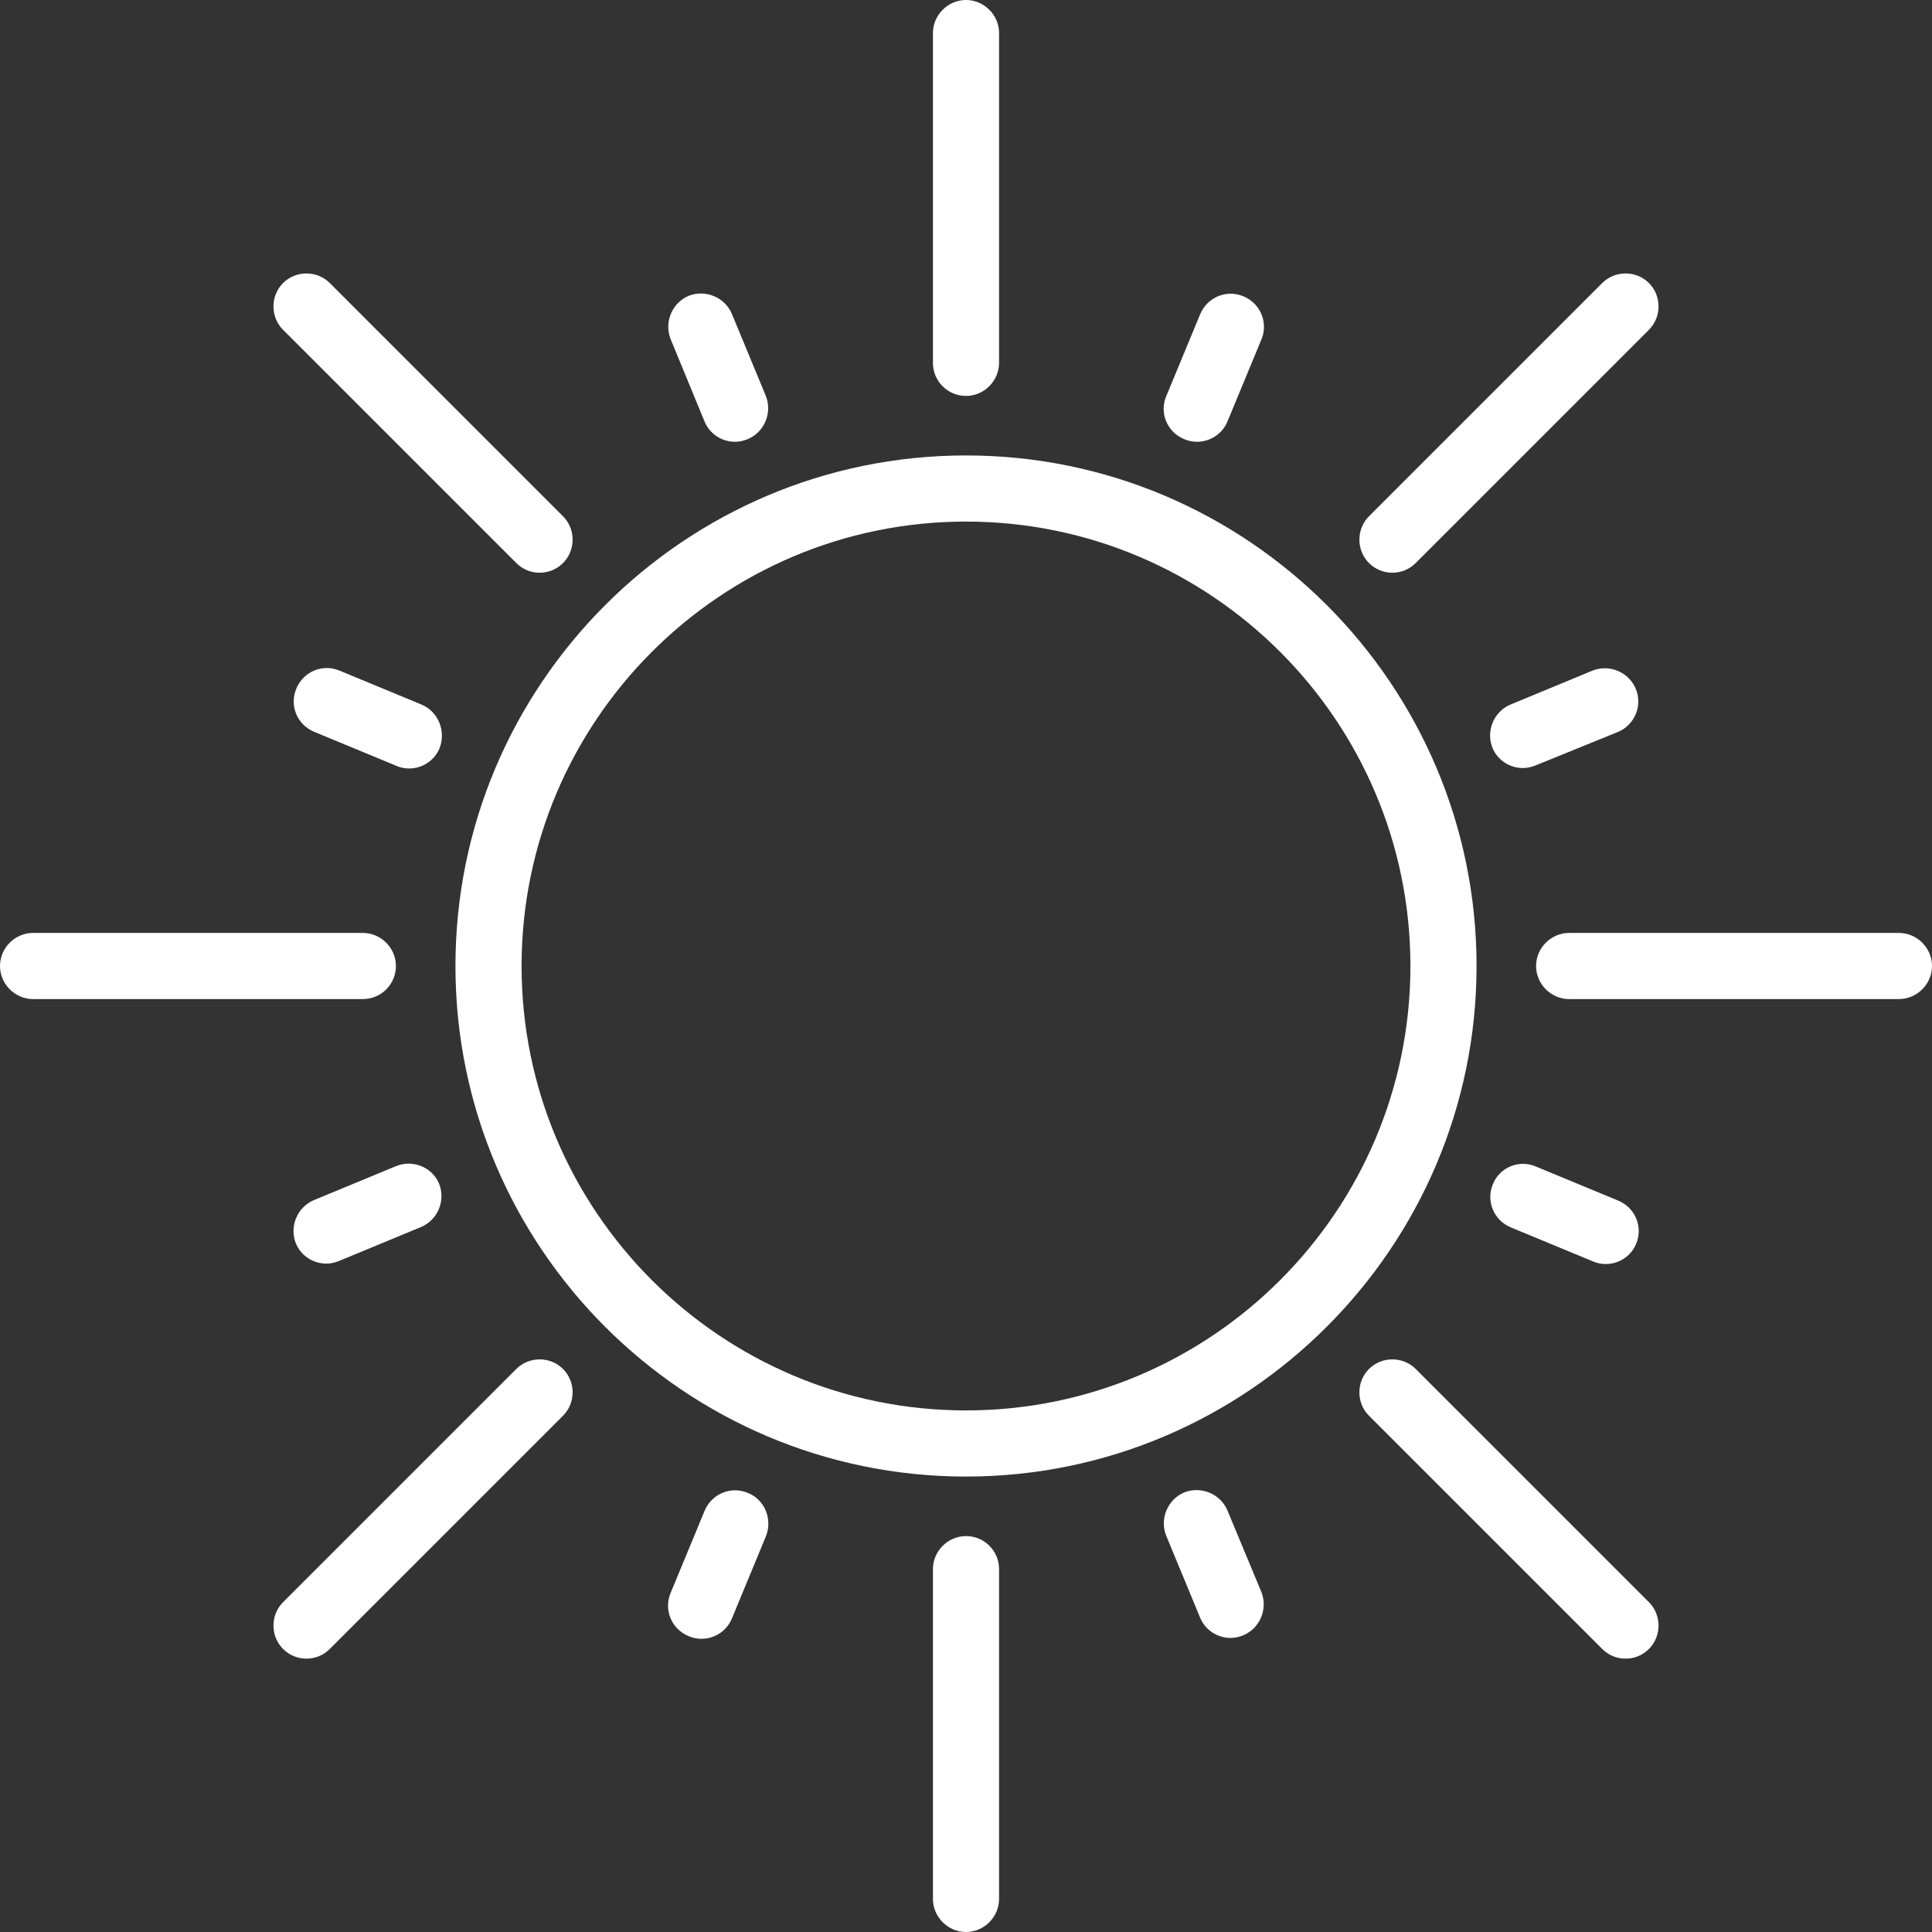 <?xml version="1.0" encoding="utf-8"?>
<!-- Generator: Adobe Illustrator 19.2.0, SVG Export Plug-In . SVG Version: 6.00 Build 0)  -->
<svg version="1.1" id="Layer_1" xmlns="http://www.w3.org/2000/svg" xmlns:xlink="http://www.w3.org/1999/xlink" x="0px" y="0px"
	 viewBox="0 0 438.2 438.2" style="enable-background:new 0 0 438.2 438.2;" xml:space="preserve">
<rect x="0" y="0" width="438.2" height="438.2" fill="#333333" stroke="none"/>
<style type="text/css">
	.st0{fill:#FFFFFF;}
</style>
<g>
	<g>
		<g>
			<path class="st0" d="M219.1,103.3c-63.9,0-115.8,52-115.8,115.8c0,63.9,52,115.8,115.8,115.8s115.8-52,115.8-115.8
				S283,103.3,219.1,103.3z M219.1,319.9c-55.6,0-100.8-45.2-100.8-100.8c0-55.6,45.2-100.8,100.8-100.8s100.8,45.2,100.8,100.8
				S274.7,319.9,219.1,319.9z"/>
			<path class="st0" d="M219.1,348.4c-4.1,0-7.5,3.4-7.5,7.5v74.8c0,4.1,3.4,7.5,7.5,7.5s7.5-3.4,7.5-7.5v-74.8
				C226.6,351.7,223.2,348.4,219.1,348.4z"/>
			<path class="st0" d="M219.1,89.8c4.1,0,7.5-3.4,7.5-7.5V7.5c0-4.1-3.4-7.5-7.5-7.5s-7.5,3.4-7.5,7.5v74.8
				C211.6,86.5,215,89.8,219.1,89.8z"/>
			<path class="st0" d="M117.1,310.5l-52.9,52.9c-2.9,2.9-2.9,7.7,0,10.6c1.5,1.5,3.4,2.2,5.3,2.2s3.8-0.7,5.3-2.2l52.9-52.9
				c2.9-2.9,2.9-7.7,0-10.6C124.8,307.6,120,307.6,117.1,310.5z"/>
			<path class="st0" d="M315.8,129.9c1.9,0,3.8-0.7,5.3-2.2L374,74.8c2.9-2.9,2.9-7.7,0-10.6s-7.7-2.9-10.6,0l-52.9,52.9
				c-2.9,2.9-2.9,7.7,0,10.6C312,129.2,313.9,129.9,315.8,129.9z"/>
			<path class="st0" d="M89.8,219.1c0-4.1-3.4-7.5-7.5-7.5H7.5c-4.1,0-7.5,3.4-7.5,7.5s3.4,7.5,7.5,7.5h74.8
				C86.5,226.6,89.8,223.2,89.8,219.1z"/>
			<path class="st0" d="M430.7,211.6h-74.8c-4.1,0-7.5,3.4-7.5,7.5s3.4,7.5,7.5,7.5h74.8c4.1,0,7.5-3.4,7.5-7.5
				C438.2,215,434.8,211.6,430.7,211.6z"/>
			<path class="st0" d="M117.1,127.7c1.5,1.5,3.4,2.2,5.3,2.2s3.8-0.7,5.3-2.2c2.9-2.9,2.9-7.7,0-10.6L74.8,64.2
				c-2.9-2.9-7.7-2.9-10.6,0c-2.9,2.9-2.9,7.7,0,10.6L117.1,127.7z"/>
			<path class="st0" d="M321.1,310.5c-2.9-2.9-7.7-2.9-10.6,0c-2.9,2.9-2.9,7.7,0,10.6l52.9,52.9c1.5,1.5,3.4,2.2,5.3,2.2
				s3.8-0.7,5.3-2.2c2.9-2.9,2.9-7.7,0-10.6L321.1,310.5z"/>
			<path class="st0" d="M278.4,342.6c-1.6-3.8-6-5.6-9.8-4.1c-3.8,1.6-5.6,6-4.1,9.8l7.7,18.6c1.2,2.9,4,4.6,6.9,4.6
				c1,0,1.9-0.2,2.9-0.6c3.8-1.6,5.6-6,4.1-9.8L278.4,342.6z"/>
			<path class="st0" d="M159.8,95.6c1.2,2.9,4,4.6,6.9,4.6c1,0,1.9-0.2,2.9-0.6c3.8-1.6,5.6-6,4.1-9.8L166,71.2
				c-1.6-3.8-6-5.6-9.8-4.1c-3.8,1.6-5.6,6-4.1,9.8L159.8,95.6z"/>
			<path class="st0" d="M169.6,338.6c-3.8-1.6-8.2,0.2-9.8,4.1l-7.7,18.6c-1.6,3.8,0.2,8.2,4.1,9.8c0.9,0.4,1.9,0.6,2.9,0.6
				c2.9,0,5.7-1.7,6.9-4.6l7.7-18.6C175.3,344.5,173.4,340.1,169.6,338.6z"/>
			<path class="st0" d="M268.6,99.6c0.9,0.4,1.9,0.6,2.9,0.6c2.9,0,5.7-1.7,6.9-4.6l7.7-18.6c1.6-3.8-0.2-8.2-4.1-9.8
				c-3.8-1.6-8.2,0.2-9.8,4.1l-7.7,18.6C262.9,93.7,264.8,98.1,268.6,99.6z"/>
			<path class="st0" d="M89.8,264.5l-18.6,7.7c-3.8,1.6-5.6,6-4.1,9.8c1.2,2.9,4,4.6,6.9,4.6c1,0,1.9-0.2,2.9-0.6l18.6-7.7
				c3.8-1.6,5.6-6,4.1-9.8C98.1,264.8,93.7,262.9,89.8,264.5z"/>
			<path class="st0" d="M371,156.2c-1.6-3.8-6-5.6-9.8-4.1l-18.6,7.7c-3.8,1.6-5.6,6-4.1,9.8c1.2,2.9,4,4.6,6.9,4.6
				c1,0,1.9-0.2,2.9-0.6L367,166C370.8,164.4,372.6,160,371,156.2z"/>
			<path class="st0" d="M95.6,159.8l-18.6-7.7c-3.8-1.6-8.2,0.2-9.8,4.1s0.2,8.2,4.1,9.8l18.6,7.7c0.9,0.4,1.9,0.6,2.9,0.6
				c2.9,0,5.7-1.7,6.9-4.6C101.2,165.8,99.4,161.4,95.6,159.8z"/>
			<path class="st0" d="M338.6,268.6c-1.6,3.8,0.2,8.2,4.1,9.8l18.6,7.7c0.9,0.4,1.9,0.6,2.9,0.6c2.9,0,5.7-1.7,6.9-4.6
				c1.6-3.8-0.2-8.2-4.1-9.8l-18.6-7.7C344.5,262.9,340.1,264.8,338.6,268.6z"/>
		</g>
	</g>
</g>
</svg>
